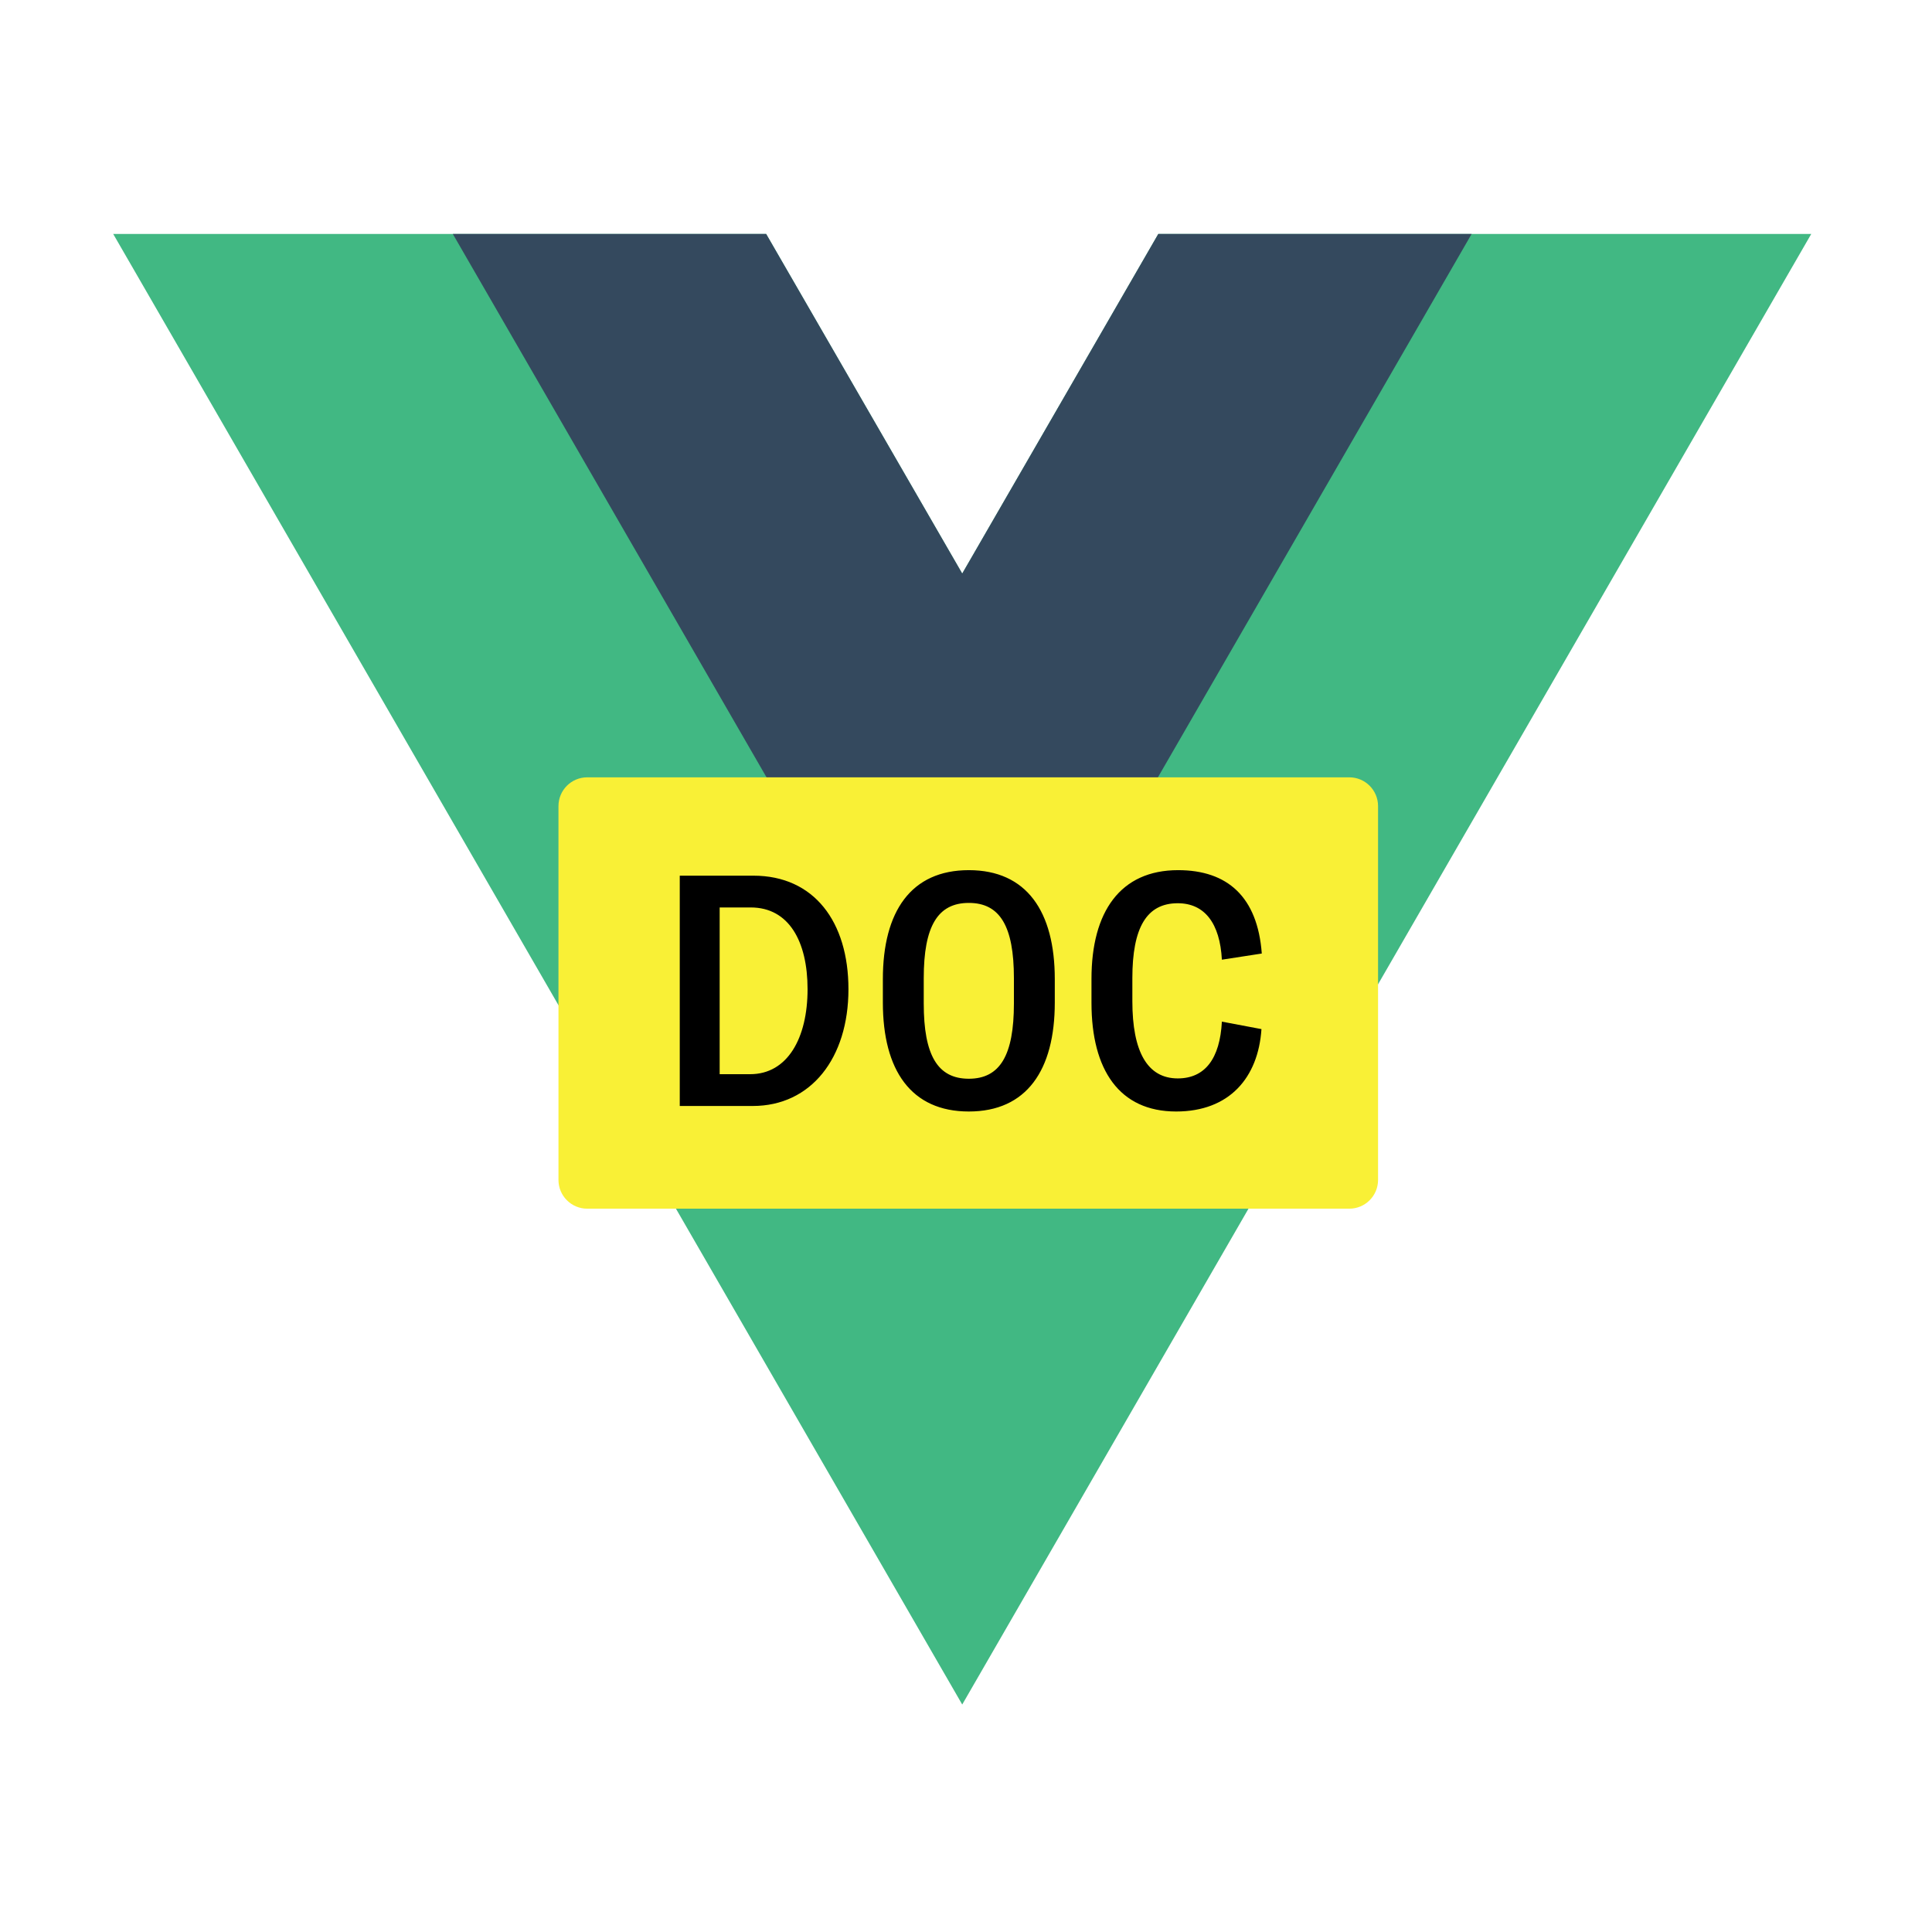 <svg
  width="256"
  height="256"
  viewBox="0 0 256 256"
  fill="none"
  xmlns="http://www.w3.org/2000/svg"
>
  <path
    d="M153.481 31L127.5 76L101.519 31H15L127.5 225.858L240 31H153.481Z"
    fill="#41B883"
  />
  <path
    d="M153.481 31L127.5 76L101.519 31H60L127.5 147.912L195 31H153.481Z"
    fill="#34495E"
  />
  <g filter="url(#filter0_d_1109_287)">
    <path
      d="M178.789 99H77.811C75.706 99 74 100.706 74 102.81V152.347C74 154.451 75.706 156.157 77.811 156.157H178.789C180.893 156.157 182.599 154.451 182.599 152.347V102.81C182.599 100.706 180.893 99 178.789 99Z"
      fill="#F9F036"
    />
    <path
      d="M90.072 112.031V142.548H99.743C107.48 142.548 112.423 136.187 112.423 127.075C112.423 118.134 107.867 112.031 99.829 112.031H90.072ZM99.399 138.336H95.359V116.243H99.485C104.514 116.243 107.007 120.713 107.007 127.075C107.007 133.565 104.342 138.336 99.399 138.336ZM128.374 143.279C136.025 143.279 139.765 137.82 139.765 128.837V125.742C139.765 116.759 136.025 111.3 128.374 111.3C120.723 111.3 116.984 116.759 116.984 125.742V128.837C116.984 137.82 120.723 143.279 128.374 143.279ZM128.374 138.938C124.248 138.938 122.4 135.843 122.4 128.966V125.613C122.4 118.736 124.248 115.641 128.374 115.641C132.501 115.641 134.349 118.736 134.349 125.613V128.966C134.349 135.843 132.501 138.938 128.374 138.938ZM155.845 143.279C162.894 143.279 166.72 138.809 167.15 132.362L161.906 131.373C161.647 136.273 159.671 138.895 156.06 138.895C152.02 138.895 150.043 135.327 150.043 128.665V125.613C150.043 118.908 151.934 115.684 156.06 115.684C159.628 115.684 161.647 118.349 161.906 123.163L167.193 122.347C166.634 114.825 162.637 111.3 156.103 111.3C148.452 111.3 144.627 116.802 144.627 125.699V128.88C144.627 137.777 148.323 143.279 155.845 143.279Z"
      fill="black"
    />
  </g>
  <defs>
    <filter
      id="filter0_d_1109_287"
      x="70"
      y="99"
      width="116.599"
      height="65.157"
      filterUnits="userSpaceOnUse"
      color-interpolation-filters="sRGB"
    >
      <feFlood flood-opacity="0" result="BackgroundImageFix" />
      <feColorMatrix
        in="SourceAlpha"
        type="matrix"
        values="0 0 0 0 0 0 0 0 0 0 0 0 0 0 0 0 0 0 127 0"
        result="hardAlpha"
      />
      <feOffset dy="4" />
      <feGaussianBlur stdDeviation="2" />
      <feComposite in2="hardAlpha" operator="out" />
      <feColorMatrix
        type="matrix"
        values="0 0 0 0 0 0 0 0 0 0 0 0 0 0 0 0 0 0 0.25 0"
      />
      <feBlend
        mode="normal"
        in2="BackgroundImageFix"
        result="effect1_dropShadow_1109_287"
      />
      <feBlend
        mode="normal"
        in="SourceGraphic"
        in2="effect1_dropShadow_1109_287"
        result="shape"
      />
    </filter>
  </defs>
</svg>
